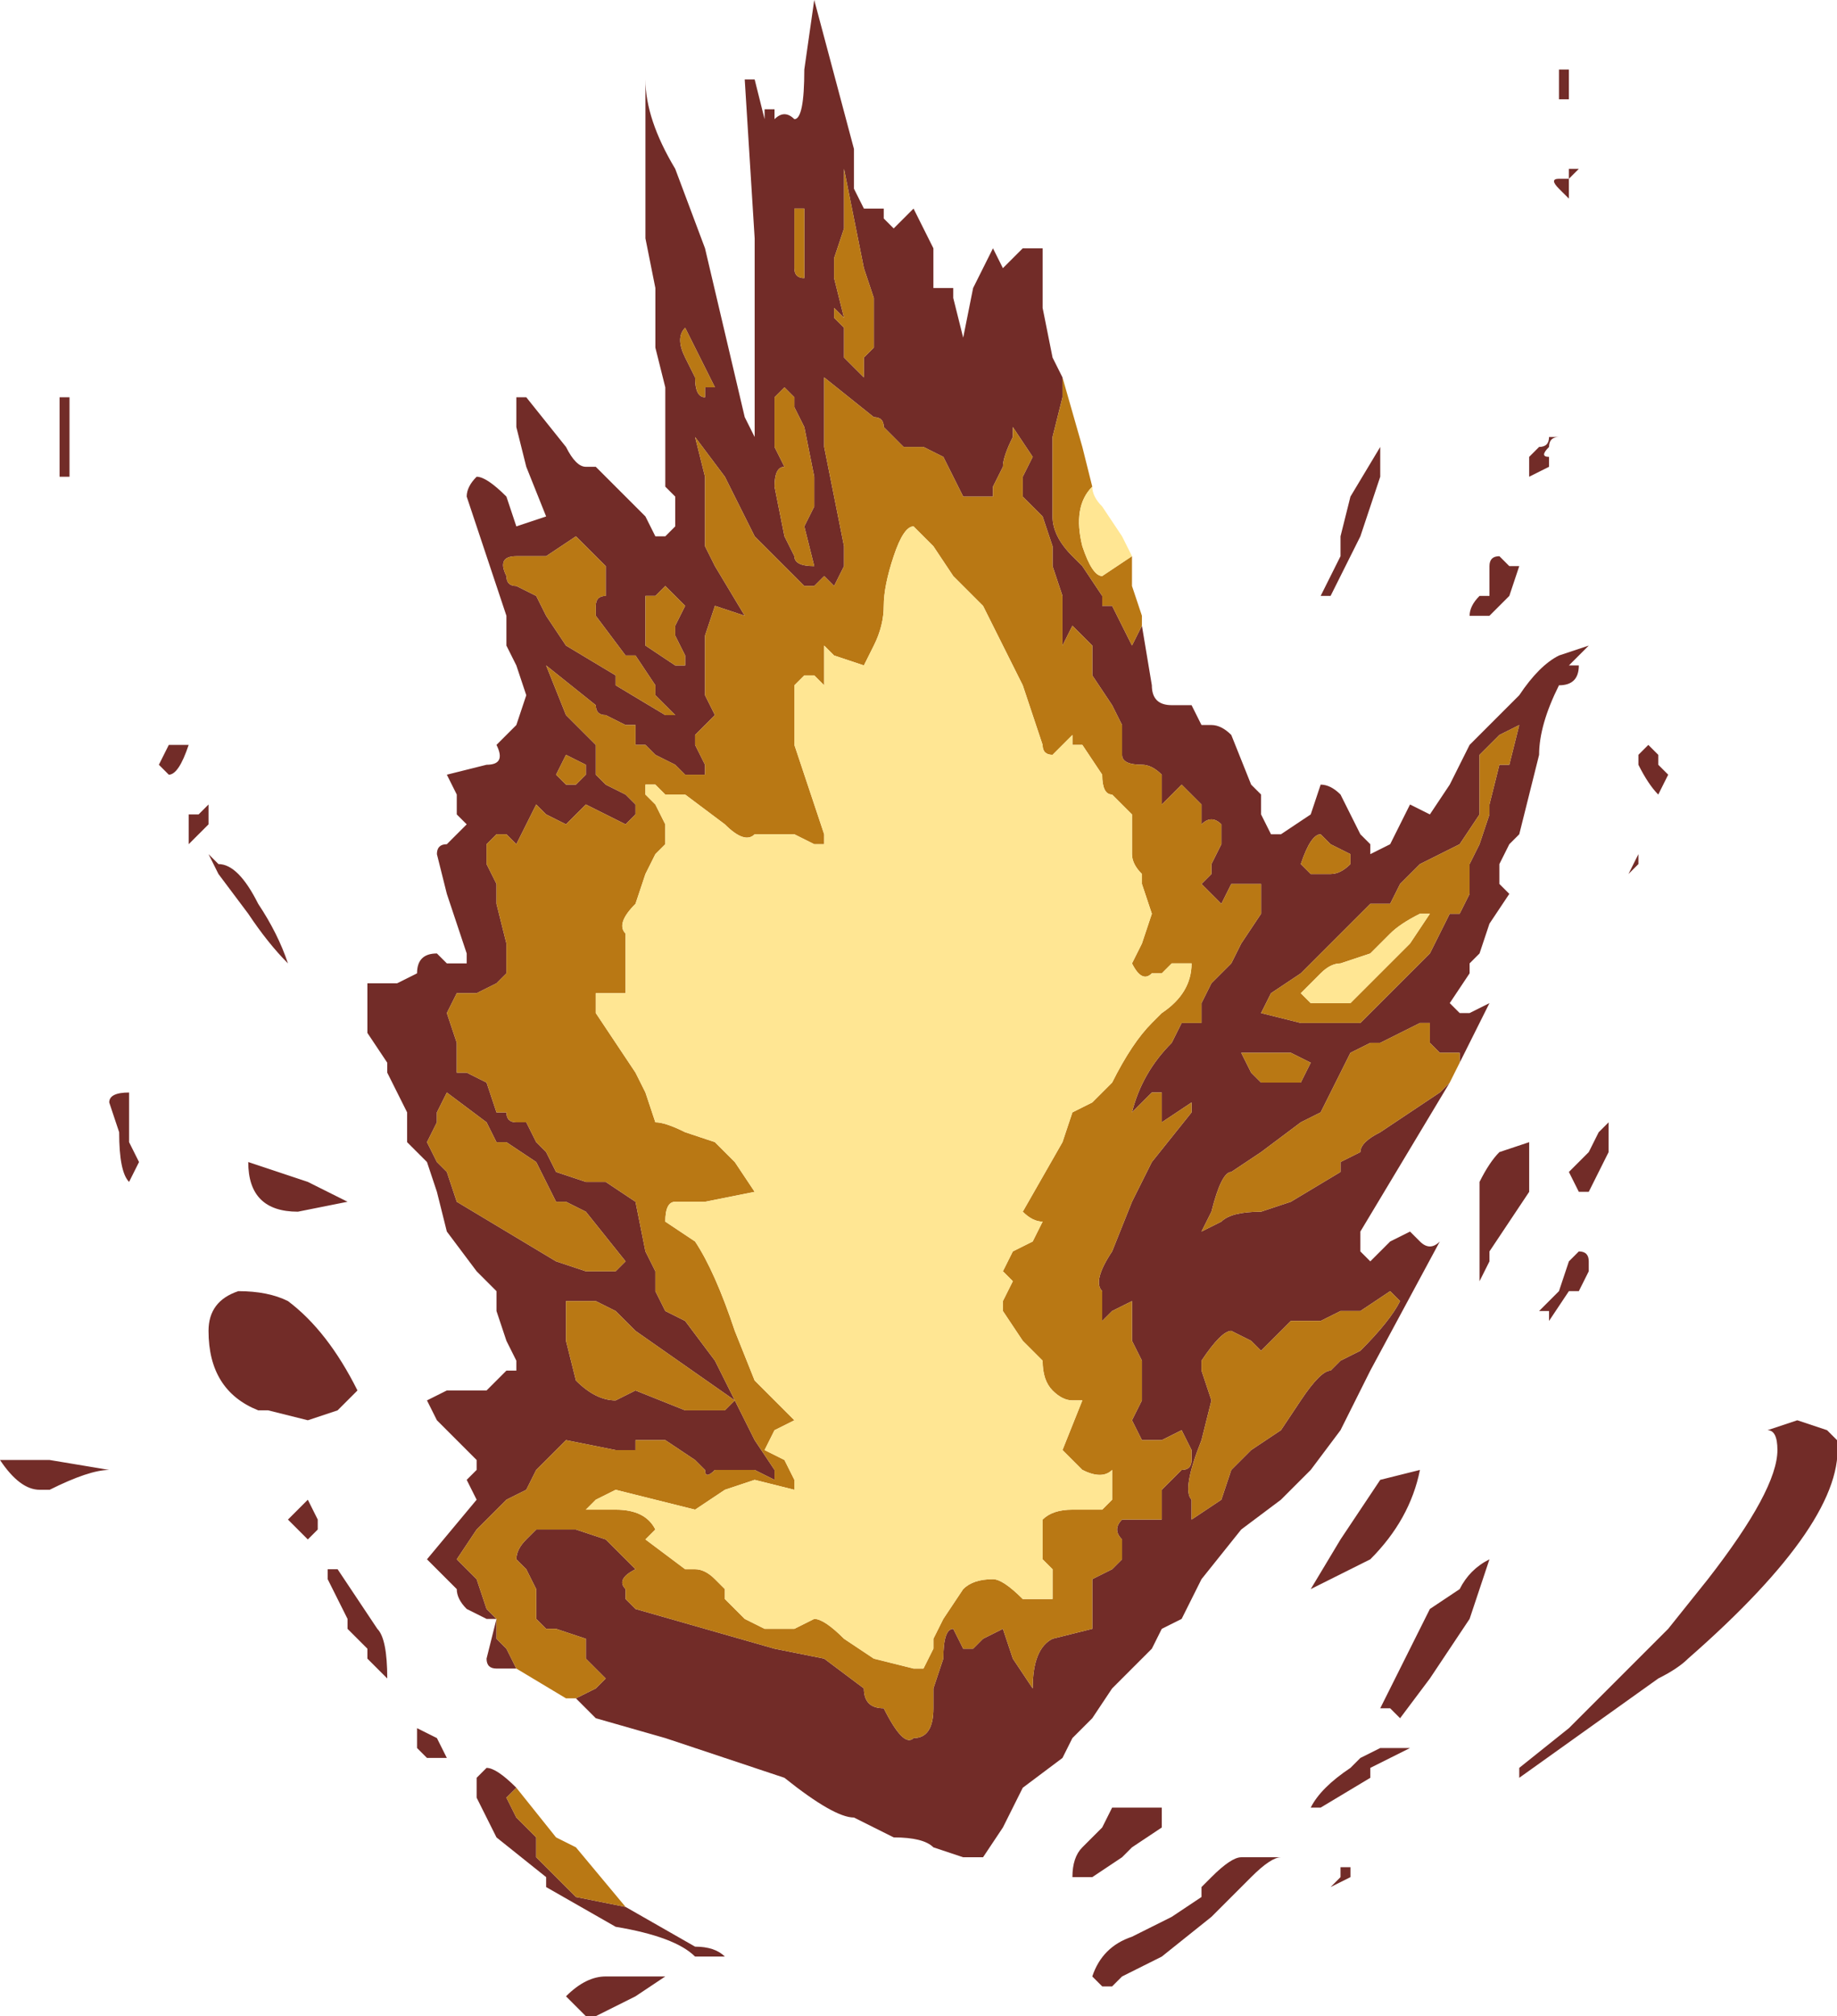 <?xml version="1.0" encoding="UTF-8" standalone="no"?>
<svg xmlns:xlink="http://www.w3.org/1999/xlink" height="10.15px" width="9.25px" xmlns="http://www.w3.org/2000/svg">
  <g transform="matrix(1.0, 0.0, 0.0, 1.0, -123.3, -17.0)">
    <path d="M131.2 17.4 L131.2 17.5 131.15 17.5 131.15 17.45 131.15 17.35 131.2 17.35 131.2 17.4 M131.2 17.85 L131.25 17.85 131.2 17.9 131.2 18.0 131.15 17.95 Q131.1 17.9 131.15 17.9 L131.2 17.9 131.2 17.85 M130.05 19.7 L130.1 19.5 130.25 19.25 130.25 19.4 130.15 19.7 130.1 19.8 130.0 20.0 129.95 20.0 130.05 19.8 130.05 19.7 M131.0 19.4 L131.0 19.3 131.05 19.25 Q131.1 19.25 131.1 19.2 L131.15 19.2 Q131.1 19.2 131.1 19.25 131.05 19.3 131.1 19.3 L131.1 19.35 131.0 19.4 M131.65 21.0 Q131.6 20.95 131.55 20.85 L131.55 20.8 131.6 20.75 131.65 20.8 131.65 20.85 131.7 20.9 131.65 21.0 M129.05 20.1 L129.05 20.15 129.1 20.45 Q129.1 20.55 129.2 20.55 L129.3 20.55 129.35 20.65 129.4 20.65 Q129.45 20.65 129.5 20.7 L129.6 20.95 129.65 21.0 129.65 21.1 129.7 21.2 129.75 21.2 129.9 21.1 129.95 20.95 Q130.0 20.95 130.05 21.0 L130.1 21.1 130.15 21.2 130.2 21.25 130.2 21.3 130.3 21.25 130.35 21.15 130.4 21.05 130.5 21.1 130.6 20.95 130.7 20.75 130.85 20.6 130.9 20.55 130.95 20.5 Q131.05 20.35 131.15 20.3 L131.3 20.25 131.2 20.35 131.25 20.35 Q131.25 20.45 131.15 20.45 131.05 20.65 131.05 20.8 L130.95 21.2 130.9 21.25 130.85 21.35 130.85 21.45 130.9 21.5 130.8 21.65 130.75 21.8 130.7 21.85 130.7 21.9 130.6 22.05 130.65 22.1 130.7 22.1 130.8 22.05 130.6 22.45 130.3 22.95 130.15 23.2 130.15 23.3 130.2 23.35 130.3 23.25 130.4 23.2 130.45 23.25 Q130.5 23.3 130.55 23.25 L130.2 23.9 130.05 24.2 129.9 24.4 129.75 24.55 129.55 24.7 129.35 24.95 129.25 25.15 129.15 25.2 129.1 25.3 128.9 25.5 128.8 25.65 128.7 25.75 128.65 25.85 128.45 26.0 128.35 26.2 128.25 26.35 128.15 26.35 128.0 26.3 Q127.95 26.25 127.8 26.25 L127.6 26.15 Q127.5 26.15 127.25 25.95 L126.65 25.75 126.3 25.65 126.2 25.55 126.3 25.5 126.35 25.45 126.25 25.35 126.25 25.25 126.1 25.2 126.05 25.2 126.0 25.15 126.0 25.0 125.95 24.9 125.9 24.85 Q125.9 24.8 125.95 24.75 L126.0 24.7 126.05 24.7 126.15 24.7 126.2 24.7 126.35 24.75 126.5 24.9 Q126.4 24.95 126.45 25.0 L126.45 25.05 126.5 25.1 127.2 25.3 127.45 25.35 127.65 25.5 Q127.65 25.6 127.75 25.6 127.85 25.8 127.9 25.75 128.0 25.75 128.0 25.6 L128.0 25.5 128.05 25.35 Q128.05 25.2 128.1 25.2 L128.15 25.3 128.2 25.3 128.25 25.25 128.35 25.2 128.4 25.35 128.5 25.5 Q128.5 25.3 128.6 25.25 L128.8 25.2 128.8 25.1 Q128.8 25.0 128.8 24.95 L128.9 24.9 128.95 24.85 128.95 24.75 Q128.9 24.7 128.95 24.65 L129.05 24.65 129.15 24.65 129.15 24.5 129.25 24.4 Q129.3 24.4 129.3 24.35 L129.3 24.3 129.25 24.2 129.15 24.25 129.1 24.25 129.05 24.25 129.0 24.15 129.05 24.05 129.05 23.85 129.0 23.75 129.0 23.55 Q129.0 23.55 128.9 23.6 L128.85 23.65 128.85 23.5 Q128.8 23.45 128.9 23.3 L129.0 23.05 129.05 22.95 129.1 22.85 129.3 22.6 129.3 22.55 129.15 22.65 129.15 22.5 129.1 22.5 129.05 22.55 129.0 22.6 Q129.05 22.4 129.2 22.25 L129.25 22.15 129.3 22.15 129.35 22.15 129.35 22.05 129.4 21.95 129.5 21.85 129.55 21.75 129.65 21.6 129.65 21.45 129.6 21.45 129.55 21.45 129.5 21.45 129.45 21.55 129.4 21.5 129.35 21.45 129.4 21.4 129.4 21.35 129.45 21.25 129.45 21.15 Q129.4 21.1 129.35 21.15 L129.35 21.05 129.25 20.95 129.15 21.05 129.15 20.9 Q129.1 20.85 129.05 20.85 128.95 20.85 128.95 20.8 128.95 20.75 128.95 20.65 L128.9 20.55 128.8 20.4 128.8 20.25 128.7 20.15 128.65 20.25 128.65 20.0 128.6 19.85 128.6 19.75 128.55 19.6 128.45 19.5 128.45 19.4 128.5 19.3 128.4 19.15 128.4 19.2 Q128.35 19.3 128.35 19.35 L128.3 19.45 128.3 19.5 128.25 19.5 128.15 19.5 128.05 19.3 127.95 19.25 127.85 19.25 127.75 19.15 Q127.75 19.1 127.7 19.1 L127.45 18.9 127.45 19.25 127.5 19.5 127.55 19.75 127.55 19.85 127.5 19.95 127.45 19.9 127.4 19.95 127.35 19.95 127.3 19.9 127.1 19.7 126.95 19.4 126.8 19.2 126.85 19.4 126.85 19.65 126.85 19.75 126.9 19.85 127.05 20.1 126.9 20.05 126.85 20.2 126.85 20.5 126.9 20.6 126.85 20.65 126.8 20.7 126.8 20.75 126.85 20.85 126.85 20.9 126.8 20.9 126.75 20.9 126.7 20.85 126.6 20.8 126.55 20.75 126.5 20.75 126.5 20.65 126.45 20.65 126.35 20.6 Q126.3 20.6 126.3 20.55 L126.05 20.35 126.15 20.6 126.2 20.65 126.3 20.75 126.3 20.9 126.35 20.95 126.45 21.0 126.5 21.05 126.5 21.1 126.45 21.15 126.25 21.05 126.2 21.1 126.15 21.15 126.05 21.1 126.0 21.05 125.95 21.15 125.9 21.25 125.85 21.2 125.8 21.2 125.75 21.25 125.75 21.35 125.8 21.45 125.8 21.55 125.85 21.75 125.85 21.9 125.8 21.95 125.7 22.0 Q125.65 22.0 125.6 22.0 L125.55 22.1 125.6 22.25 125.6 22.4 125.65 22.4 125.75 22.45 125.8 22.6 125.85 22.6 Q125.85 22.65 125.9 22.65 L125.95 22.65 Q125.95 22.65 126.0 22.75 L126.05 22.8 126.1 22.9 126.25 22.95 126.35 22.95 126.5 23.05 126.55 23.3 126.6 23.4 126.6 23.5 126.65 23.6 126.75 23.65 126.9 23.85 127.0 24.05 127.1 24.25 127.2 24.4 127.2 24.45 127.1 24.4 127.0 24.4 126.9 24.4 Q126.85 24.45 126.85 24.4 L126.8 24.35 126.65 24.25 126.55 24.25 126.5 24.25 126.5 24.3 Q126.45 24.3 126.4 24.3 L126.15 24.25 126.0 24.4 125.95 24.5 125.85 24.55 125.8 24.6 125.7 24.7 125.6 24.85 125.7 24.95 125.75 25.1 125.8 25.15 125.8 25.25 125.85 25.3 125.9 25.4 125.8 25.4 Q125.75 25.4 125.75 25.35 L125.8 25.15 125.75 25.15 125.65 25.1 Q125.6 25.05 125.6 25.0 L125.5 24.9 125.45 24.85 125.7 24.55 125.65 24.45 125.7 24.4 125.7 24.35 125.55 24.2 125.5 24.15 125.45 24.05 125.55 24.0 125.75 24.0 125.8 23.95 125.85 23.9 125.9 23.9 125.9 23.85 125.85 23.75 125.8 23.6 125.8 23.5 125.7 23.4 125.55 23.2 125.5 23.0 125.45 22.85 125.35 22.75 125.35 22.6 125.3 22.5 125.25 22.4 125.25 22.35 125.15 22.2 125.15 21.95 125.2 21.95 125.25 21.95 125.3 21.95 125.4 21.9 Q125.4 21.8 125.5 21.8 L125.55 21.85 125.65 21.85 125.65 21.8 125.55 21.5 125.5 21.3 Q125.5 21.25 125.55 21.25 L125.65 21.15 125.6 21.1 125.6 21.0 125.55 20.9 125.75 20.85 Q125.85 20.85 125.8 20.75 L125.9 20.65 125.95 20.5 125.9 20.35 125.85 20.25 125.85 20.1 125.75 19.8 125.65 19.5 Q125.65 19.45 125.7 19.4 125.75 19.4 125.85 19.5 L125.9 19.65 126.05 19.6 125.95 19.35 125.9 19.15 125.9 19.0 125.95 19.0 126.15 19.25 Q126.2 19.35 126.25 19.35 L126.3 19.35 126.4 19.45 126.5 19.55 126.55 19.6 126.6 19.7 126.65 19.7 126.7 19.65 126.7 19.5 126.65 19.45 126.65 19.15 126.65 18.95 126.6 18.75 126.6 18.45 126.55 18.2 126.55 17.4 Q126.55 17.6 126.7 17.85 L126.85 18.25 127.05 19.1 127.1 19.2 127.1 18.7 127.1 18.2 127.05 17.4 127.1 17.4 127.15 17.6 127.15 17.55 127.2 17.55 127.2 17.6 Q127.25 17.55 127.3 17.6 127.35 17.6 127.35 17.35 L127.4 17.0 127.6 17.75 127.6 17.95 127.65 18.05 127.7 18.05 127.75 18.05 127.75 18.1 127.8 18.15 127.9 18.05 128.0 18.25 128.0 18.45 128.1 18.45 128.1 18.5 128.15 18.7 128.2 18.45 128.3 18.25 128.35 18.35 128.4 18.3 128.45 18.25 128.55 18.25 128.55 18.4 128.55 18.55 128.6 18.8 128.65 18.9 128.65 19.0 128.6 19.2 128.6 19.6 Q128.6 19.7 128.7 19.8 L128.75 19.85 128.85 20.0 128.85 20.05 128.9 20.05 129.0 20.25 129.05 20.15 129.05 20.1 M130.95 19.85 L130.9 20.0 130.85 20.05 130.8 20.1 130.75 20.1 130.7 20.1 Q130.7 20.05 130.75 20.0 L130.8 20.0 130.8 19.85 Q130.8 19.8 130.85 19.8 L130.9 19.85 130.95 19.85 M130.75 20.8 L130.75 21.1 130.65 21.25 130.55 21.3 130.45 21.35 130.35 21.45 130.3 21.55 130.2 21.55 130.05 21.7 129.95 21.8 129.85 21.9 129.7 22.0 129.65 22.1 129.85 22.15 130.0 22.15 130.1 22.15 130.15 22.15 130.2 22.1 130.25 22.05 130.4 21.9 130.45 21.85 130.5 21.8 130.6 21.6 130.65 21.6 130.7 21.5 130.7 21.35 130.75 21.25 130.8 21.1 130.8 21.05 130.85 20.85 130.9 20.85 130.95 20.65 130.85 20.7 130.8 20.75 130.75 20.8 M130.0 21.25 L129.95 21.2 Q129.9 21.2 129.85 21.35 L129.9 21.4 130.0 21.4 Q130.05 21.4 130.1 21.35 L130.1 21.3 130.0 21.25 M130.25 22.25 L130.2 22.25 130.1 22.3 130.0 22.5 129.95 22.6 129.85 22.65 129.65 22.8 129.5 22.9 Q129.45 22.9 129.4 23.1 L129.35 23.2 129.45 23.15 Q129.5 23.1 129.65 23.1 L129.8 23.05 130.05 22.9 130.05 22.85 130.15 22.8 Q130.15 22.75 130.25 22.7 L130.4 22.6 130.55 22.5 130.6 22.45 130.65 22.35 130.65 22.3 130.55 22.3 130.5 22.25 130.5 22.15 130.45 22.15 130.35 22.2 130.25 22.25 M131.5 21.4 L131.55 21.3 131.55 21.35 131.5 21.4 M130.85 22.8 L131.0 22.75 131.0 23.0 130.9 23.15 130.8 23.3 130.8 23.35 130.75 23.45 130.75 23.4 130.75 23.1 130.75 22.95 Q130.8 22.85 130.85 22.8 M131.4 22.65 L131.4 22.8 131.3 23.0 131.25 23.0 131.2 22.9 131.3 22.8 131.35 22.7 131.4 22.65 M131.3 23.35 L131.3 23.4 131.25 23.5 131.2 23.5 131.1 23.65 131.1 23.6 131.05 23.6 131.15 23.5 131.2 23.35 131.25 23.3 Q131.3 23.3 131.3 23.35 M130.15 23.8 Q130.3 23.65 130.35 23.55 L130.3 23.5 130.15 23.6 130.1 23.6 130.05 23.6 129.95 23.65 129.8 23.65 129.65 23.8 129.6 23.75 129.5 23.7 Q129.45 23.7 129.35 23.85 L129.35 23.9 129.4 24.05 129.35 24.25 Q129.25 24.5 129.3 24.55 L129.3 24.65 129.45 24.55 129.5 24.4 129.6 24.3 129.75 24.2 129.85 24.05 Q129.95 23.9 130.0 23.9 L130.05 23.85 130.15 23.8 M129.6 22.4 L129.65 22.45 129.75 22.45 129.85 22.45 129.9 22.35 129.8 22.3 129.65 22.3 129.55 22.3 129.6 22.4 M130.65 25.0 Q130.7 24.9 130.8 24.85 L130.75 25.0 130.7 25.15 130.5 25.45 130.35 25.65 130.3 25.6 130.25 25.6 130.5 25.1 130.65 25.0 M132.25 24.3 Q132.25 24.2 132.2 24.2 L132.35 24.15 132.5 24.2 132.55 24.25 Q132.6 24.65 131.8 25.35 131.75 25.4 131.65 25.45 L130.95 25.95 130.95 25.9 131.2 25.7 131.55 25.35 131.7 25.2 131.9 24.95 Q132.25 24.5 132.25 24.3 M130.25 24.45 L130.45 24.4 Q130.4 24.65 130.2 24.85 L129.9 25.0 130.05 24.75 130.25 24.45 M130.3 25.8 L130.4 25.8 130.2 25.9 130.2 25.95 129.95 26.1 129.9 26.1 Q129.95 26.0 130.1 25.9 L130.15 25.85 130.25 25.8 130.3 25.8 M130.1 26.45 L130.0 26.5 130.05 26.45 130.05 26.4 130.1 26.4 130.1 26.45 M129.75 26.35 Q129.7 26.35 129.6 26.45 L129.5 26.55 129.4 26.65 129.15 26.85 128.95 26.95 128.9 27.0 128.85 27.0 128.8 26.95 Q128.85 26.8 129.0 26.75 L129.2 26.65 129.35 26.55 129.35 26.5 129.4 26.45 Q129.5 26.35 129.55 26.35 L129.75 26.35 M123.65 19.1 L123.65 19.2 123.65 19.4 123.6 19.4 123.6 19.2 123.6 19.0 123.65 19.0 123.65 19.1 M126.75 18.65 Q126.7 18.7 126.75 18.8 L126.8 18.9 Q126.8 19.0 126.85 19.0 L126.85 18.95 126.9 18.95 126.85 18.85 126.75 18.65 M127.25 18.95 L127.2 19.0 127.2 19.25 127.25 19.35 Q127.2 19.35 127.2 19.45 L127.25 19.7 127.3 19.8 Q127.3 19.85 127.4 19.85 L127.35 19.65 127.4 19.55 127.4 19.4 127.35 19.15 127.3 19.05 127.3 19.0 127.25 18.95 M126.05 19.8 L125.9 19.8 Q125.8 19.8 125.85 19.9 125.85 19.95 125.9 19.95 L126.0 20.0 126.05 20.1 126.15 20.25 126.4 20.4 126.4 20.45 Q126.65 20.6 126.65 20.6 L126.7 20.6 126.6 20.5 126.6 20.45 126.5 20.3 126.45 20.3 126.3 20.1 126.3 20.05 Q126.3 20.0 126.35 20.0 L126.35 19.85 126.25 19.75 126.2 19.7 126.05 19.8 M127.35 18.15 L127.35 18.05 127.3 18.05 127.3 18.35 Q127.3 18.4 127.35 18.4 L127.35 18.3 127.35 18.15 M127.55 18.05 L127.55 18.15 127.5 18.3 127.5 18.4 127.55 18.6 127.5 18.55 127.5 18.6 127.55 18.65 127.55 18.8 127.65 18.9 127.65 18.8 127.7 18.75 127.7 18.5 127.65 18.35 127.6 18.1 127.55 17.85 127.55 18.05 M126.5 23.7 L126.4 23.6 126.3 23.55 126.15 23.55 Q126.15 23.6 126.15 23.65 L126.15 23.75 126.2 23.95 Q126.3 24.05 126.4 24.05 L126.5 24.0 126.75 24.1 126.9 24.1 126.95 24.1 127.0 24.05 126.5 23.7 M125.8 22.75 L125.75 22.65 125.55 22.5 125.5 22.6 125.5 22.65 125.45 22.75 125.5 22.85 125.55 22.9 125.6 23.05 126.1 23.35 126.25 23.4 126.35 23.4 126.4 23.4 126.45 23.35 126.25 23.1 126.15 23.05 126.1 23.05 126.05 22.95 126.0 22.85 125.85 22.75 125.8 22.75 M126.25 20.9 L126.25 20.85 126.15 20.8 126.1 20.9 126.15 20.95 126.2 20.95 126.25 20.9 M126.75 20.05 L126.65 19.95 126.6 20.0 126.55 20.0 126.55 20.25 126.7 20.35 126.75 20.35 126.75 20.3 126.7 20.2 126.7 20.15 126.75 20.05 M124.15 20.9 L124.1 20.85 124.15 20.75 124.2 20.75 124.25 20.75 Q124.2 20.9 124.15 20.9 M124.35 21.3 L124.4 21.35 Q124.5 21.35 124.6 21.55 124.7 21.7 124.75 21.85 124.65 21.75 124.55 21.6 L124.4 21.4 124.35 21.3 M124.3 21.1 L124.35 21.05 124.35 21.15 124.3 21.2 124.25 21.25 124.25 21.15 124.25 21.1 124.3 21.1 M124.85 22.95 L125.05 23.05 124.8 23.1 Q124.55 23.1 124.55 22.85 L124.85 22.95 M123.5 24.5 Q123.4 24.5 123.3 24.35 L123.55 24.35 123.85 24.4 Q123.75 24.4 123.55 24.5 L123.5 24.5 M123.95 22.75 L124.0 22.85 123.95 22.95 Q123.9 22.9 123.9 22.7 L123.85 22.55 Q123.85 22.5 123.95 22.5 L123.95 22.75 M124.35 23.7 Q124.35 23.55 124.5 23.5 124.65 23.5 124.75 23.55 124.95 23.7 125.1 24.0 L125.0 24.1 124.85 24.15 124.65 24.1 124.6 24.1 Q124.35 24.0 124.35 23.7 M124.9 24.65 L124.9 24.7 124.85 24.75 124.75 24.65 124.8 24.6 Q124.85 24.55 124.85 24.55 L124.9 24.65 M125.1 25.05 L125.2 25.2 Q125.25 25.25 125.25 25.45 125.2 25.4 125.15 25.35 L125.15 25.3 125.05 25.2 125.05 25.15 Q125.0 25.05 124.95 24.95 L124.95 24.9 125.0 24.9 125.1 25.05 M125.5 25.75 L125.55 25.85 125.45 25.85 125.4 25.8 125.4 25.7 125.5 25.75 M126.45 26.6 L126.8 26.8 Q126.9 26.8 126.95 26.85 L127.0 26.85 126.8 26.85 Q126.7 26.75 126.4 26.7 L126.05 26.5 126.05 26.45 125.8 26.25 125.7 26.05 125.7 25.95 125.75 25.9 Q125.8 25.9 125.9 26.0 L125.85 26.05 125.9 26.15 125.95 26.2 126.0 26.25 126.0 26.35 126.1 26.45 126.2 26.55 126.45 26.6 M129.15 26.1 L129.15 26.2 129.0 26.3 128.95 26.35 128.8 26.45 128.7 26.45 Q128.7 26.35 128.75 26.3 L128.85 26.2 128.9 26.1 129.15 26.1 M126.5 27.05 L126.3 27.15 126.25 27.15 126.15 27.05 Q126.25 26.95 126.35 26.95 L126.65 26.95 126.5 27.05" fill="#722c28" fill-rule="evenodd" stroke="none"/>
    <path d="M126.2 25.55 L126.15 25.55 125.9 25.4 125.85 25.3 125.8 25.25 125.8 25.15 125.75 25.1 125.7 24.95 125.6 24.85 125.7 24.7 125.8 24.6 125.85 24.55 125.95 24.5 126.0 24.4 126.15 24.25 126.4 24.3 Q126.45 24.3 126.5 24.3 L126.5 24.25 126.55 24.25 126.65 24.25 126.8 24.35 126.85 24.4 Q126.85 24.45 126.9 24.4 L127.0 24.4 127.1 24.4 127.2 24.45 127.2 24.4 127.1 24.25 127.0 24.05 126.9 23.85 126.75 23.65 126.65 23.6 126.6 23.5 126.6 23.4 126.55 23.3 126.5 23.05 126.35 22.95 126.25 22.95 126.1 22.9 126.05 22.8 126.0 22.75 Q125.95 22.65 125.95 22.65 L125.9 22.65 Q125.85 22.65 125.85 22.6 L125.8 22.6 125.75 22.45 125.65 22.4 125.6 22.4 125.6 22.25 125.55 22.1 125.6 22.0 Q125.65 22.0 125.7 22.0 L125.8 21.95 125.85 21.9 125.85 21.75 125.8 21.55 125.8 21.45 125.75 21.35 125.75 21.25 125.8 21.2 125.85 21.2 125.9 21.25 125.95 21.15 126.0 21.05 126.05 21.1 126.15 21.15 126.2 21.1 126.25 21.05 126.45 21.15 126.5 21.1 126.5 21.05 126.45 21.0 126.35 20.95 126.3 20.9 126.3 20.75 126.2 20.65 126.15 20.6 126.05 20.35 126.3 20.55 Q126.3 20.6 126.35 20.6 L126.45 20.65 126.5 20.65 126.5 20.75 126.55 20.75 126.6 20.8 126.7 20.85 126.75 20.9 126.8 20.9 126.85 20.9 126.85 20.85 126.8 20.75 126.8 20.7 126.85 20.65 126.9 20.6 126.85 20.5 126.85 20.2 126.9 20.05 127.05 20.1 126.9 19.85 126.85 19.75 126.85 19.65 126.85 19.4 126.8 19.2 126.95 19.4 127.1 19.7 127.3 19.9 127.35 19.95 127.4 19.95 127.45 19.9 127.5 19.95 127.55 19.85 127.55 19.75 127.5 19.5 127.45 19.25 127.45 18.9 127.7 19.1 Q127.75 19.1 127.75 19.15 L127.85 19.25 127.95 19.25 128.05 19.3 128.15 19.5 128.25 19.5 128.3 19.5 128.3 19.45 128.35 19.35 Q128.35 19.3 128.4 19.2 L128.4 19.15 128.5 19.3 128.45 19.4 128.45 19.5 128.55 19.6 128.6 19.75 128.6 19.85 128.65 20.0 128.65 20.25 128.7 20.15 128.8 20.25 128.8 20.4 128.9 20.55 128.95 20.65 Q128.95 20.75 128.95 20.8 128.95 20.85 129.05 20.85 129.1 20.85 129.15 20.9 L129.15 21.05 129.25 20.95 129.35 21.05 129.35 21.15 Q129.4 21.1 129.45 21.15 L129.45 21.25 129.4 21.35 129.4 21.4 129.35 21.45 129.4 21.5 129.45 21.55 129.5 21.45 129.55 21.45 129.6 21.45 129.65 21.45 129.65 21.6 129.55 21.75 129.5 21.85 129.4 21.95 129.35 22.05 129.35 22.15 129.3 22.15 129.25 22.15 129.2 22.25 Q129.05 22.4 129.0 22.6 L129.05 22.55 129.1 22.5 129.15 22.5 129.15 22.65 129.3 22.55 129.3 22.6 129.1 22.85 129.05 22.95 129.0 23.05 128.9 23.3 Q128.8 23.45 128.85 23.5 L128.85 23.65 128.9 23.6 Q129.0 23.55 129.0 23.55 L129.0 23.75 129.05 23.85 129.05 24.05 129.0 24.15 129.05 24.25 129.1 24.25 129.15 24.25 129.25 24.2 129.3 24.3 129.3 24.35 Q129.3 24.4 129.25 24.4 L129.15 24.5 129.15 24.65 129.05 24.65 128.95 24.65 Q128.9 24.7 128.95 24.75 L128.95 24.85 128.9 24.9 128.8 24.95 Q128.8 25.0 128.8 25.1 L128.8 25.2 128.6 25.25 Q128.5 25.3 128.5 25.5 L128.4 25.35 128.35 25.2 128.25 25.25 128.2 25.3 128.15 25.3 128.1 25.2 Q128.05 25.2 128.05 25.35 L128.0 25.5 128.0 25.6 Q128.0 25.75 127.9 25.75 127.85 25.8 127.75 25.6 127.65 25.6 127.65 25.5 L127.45 25.35 127.2 25.3 126.5 25.1 126.45 25.05 126.45 25.0 Q126.4 24.95 126.5 24.9 L126.35 24.75 126.2 24.7 126.15 24.7 126.05 24.7 126.0 24.7 125.95 24.75 Q125.9 24.8 125.9 24.85 L125.95 24.9 126.0 25.0 126.0 25.15 126.05 25.2 126.1 25.2 126.25 25.25 126.25 25.35 126.35 25.45 126.3 25.5 126.2 25.55 M128.65 18.9 L128.75 19.25 128.8 19.45 Q128.7 19.55 128.75 19.75 128.8 19.9 128.85 19.9 L129.0 19.8 129.0 19.95 129.05 20.1 129.05 20.15 129.0 20.25 128.9 20.05 128.85 20.05 128.85 20.0 128.75 19.85 128.7 19.8 Q128.6 19.7 128.6 19.6 L128.6 19.2 128.65 19.0 128.65 18.9 M130.75 20.8 L130.8 20.75 130.85 20.7 130.95 20.65 130.9 20.85 130.85 20.85 130.8 21.05 130.8 21.1 130.75 21.25 130.7 21.35 130.7 21.5 130.65 21.6 130.6 21.6 130.5 21.8 130.45 21.85 130.4 21.9 130.25 22.05 130.2 22.1 130.15 22.15 130.1 22.15 130.0 22.15 129.85 22.15 129.65 22.1 129.7 22.0 129.85 21.9 129.95 21.8 130.05 21.7 130.2 21.55 130.3 21.55 130.35 21.45 130.45 21.35 130.55 21.3 130.65 21.25 130.75 21.1 130.75 20.8 M130.5 21.6 L130.45 21.6 Q130.35 21.65 130.3 21.7 L130.2 21.8 130.05 21.85 Q130.0 21.85 129.95 21.9 L129.85 22.0 129.9 22.05 130.1 22.05 130.4 21.75 130.5 21.6 M130.0 21.25 L130.1 21.3 130.1 21.35 Q130.05 21.4 130.0 21.4 L129.9 21.4 129.85 21.35 Q129.9 21.2 129.95 21.2 L130.0 21.25 M130.25 22.25 L130.35 22.2 130.45 22.15 130.5 22.15 130.5 22.25 130.55 22.3 130.65 22.3 130.65 22.35 130.6 22.45 130.55 22.5 130.4 22.6 130.25 22.7 Q130.15 22.75 130.15 22.8 L130.05 22.85 130.05 22.9 129.8 23.05 129.65 23.1 Q129.5 23.1 129.45 23.15 L129.35 23.2 129.4 23.1 Q129.45 22.9 129.5 22.9 L129.65 22.8 129.85 22.65 129.95 22.6 130.0 22.5 130.1 22.3 130.2 22.25 130.25 22.25 M129.6 22.4 L129.55 22.3 129.65 22.3 129.8 22.3 129.9 22.35 129.85 22.45 129.75 22.45 129.65 22.45 129.6 22.4 M130.15 23.8 L130.05 23.85 130.0 23.9 Q129.95 23.9 129.85 24.05 L129.75 24.2 129.6 24.3 129.5 24.4 129.45 24.55 129.3 24.65 129.3 24.55 Q129.25 24.5 129.35 24.25 L129.4 24.05 129.35 23.9 129.35 23.85 Q129.45 23.7 129.5 23.7 L129.6 23.75 129.65 23.8 129.8 23.65 129.95 23.65 130.05 23.6 130.1 23.6 130.15 23.6 130.3 23.5 130.35 23.55 Q130.3 23.65 130.15 23.8 M127.55 18.05 L127.55 17.85 127.6 18.1 127.65 18.35 127.7 18.5 127.7 18.75 127.65 18.8 127.65 18.9 127.55 18.8 127.55 18.65 127.5 18.6 127.5 18.55 127.55 18.6 127.5 18.4 127.5 18.3 127.55 18.15 127.55 18.05 M127.35 18.15 L127.35 18.3 127.35 18.4 Q127.3 18.4 127.3 18.35 L127.3 18.05 127.35 18.05 127.35 18.15 M126.05 19.8 L126.2 19.7 126.25 19.75 126.35 19.85 126.35 20.0 Q126.3 20.0 126.3 20.05 L126.3 20.1 126.45 20.3 126.5 20.3 126.6 20.45 126.6 20.5 126.7 20.6 126.65 20.6 Q126.65 20.6 126.4 20.45 L126.4 20.4 126.15 20.25 126.05 20.1 126.0 20.0 125.9 19.95 Q125.85 19.95 125.85 19.9 125.8 19.8 125.9 19.8 L126.05 19.8 M127.25 18.95 L127.3 19.0 127.3 19.05 127.35 19.15 127.4 19.4 127.4 19.55 127.35 19.65 127.4 19.85 Q127.3 19.85 127.3 19.8 L127.25 19.7 127.2 19.45 Q127.2 19.35 127.25 19.35 L127.2 19.25 127.2 19.0 127.25 18.95 M126.75 18.65 L126.85 18.85 126.9 18.95 126.85 18.95 126.85 19.0 Q126.8 19.0 126.8 18.9 L126.75 18.8 Q126.7 18.7 126.75 18.65 M127.9 19.65 Q127.85 19.65 127.8 19.8 127.75 19.95 127.75 20.05 127.75 20.15 127.7 20.25 L127.65 20.35 127.5 20.3 127.45 20.25 127.45 20.45 127.4 20.4 127.35 20.4 127.3 20.45 127.3 20.65 127.3 20.75 127.35 20.9 127.4 21.05 127.45 21.2 127.45 21.25 127.4 21.25 127.3 21.2 127.2 21.2 127.1 21.2 Q127.05 21.25 126.95 21.15 L126.75 21.0 126.65 21.0 126.6 20.95 126.55 20.95 126.55 21.0 126.6 21.05 126.65 21.15 126.65 21.25 126.6 21.3 126.55 21.4 126.5 21.55 Q126.4 21.65 126.45 21.7 L126.45 21.85 126.45 22.0 126.3 22.0 126.3 22.1 126.4 22.25 126.5 22.4 126.55 22.5 126.6 22.65 Q126.65 22.65 126.75 22.7 L126.9 22.75 127.0 22.85 127.1 23.0 126.85 23.05 126.7 23.05 Q126.65 23.05 126.65 23.15 L126.8 23.25 Q126.9 23.4 127.0 23.7 L127.1 23.95 127.3 24.15 127.2 24.2 127.15 24.3 127.25 24.35 127.3 24.45 127.3 24.5 127.1 24.45 126.95 24.5 126.8 24.6 126.4 24.5 126.3 24.55 126.25 24.6 126.4 24.6 Q126.55 24.6 126.6 24.7 L126.55 24.75 126.75 24.9 126.8 24.9 Q126.85 24.9 126.9 24.95 L126.95 25.0 126.95 25.05 127.05 25.15 127.15 25.2 127.3 25.2 127.4 25.15 Q127.45 25.15 127.55 25.25 L127.7 25.35 127.9 25.4 127.95 25.4 128.0 25.3 128.0 25.25 128.05 25.15 128.15 25.0 Q128.2 24.95 128.3 24.95 128.35 24.95 128.45 25.05 L128.55 25.05 128.6 25.05 128.6 24.9 128.55 24.85 128.55 24.65 Q128.6 24.6 128.7 24.6 L128.85 24.6 128.9 24.55 128.9 24.4 Q128.85 24.45 128.75 24.4 L128.65 24.3 128.75 24.05 128.7 24.05 Q128.65 24.05 128.6 24.0 128.55 23.95 128.55 23.85 L128.45 23.75 128.35 23.6 128.35 23.55 128.4 23.45 128.35 23.4 128.4 23.3 128.5 23.25 128.55 23.15 Q128.5 23.15 128.45 23.1 L128.65 22.75 128.7 22.6 128.8 22.55 128.9 22.45 Q129.0 22.25 129.1 22.15 L129.15 22.1 Q129.3 22.0 129.3 21.85 L129.2 21.85 129.15 21.9 129.1 21.9 Q129.05 21.95 129.0 21.85 L129.05 21.75 129.1 21.6 129.05 21.45 129.05 21.4 Q129.0 21.35 129.0 21.3 L129.0 21.1 128.9 21.0 Q128.85 21.0 128.85 20.9 L128.75 20.75 128.7 20.75 128.7 20.7 128.6 20.8 Q128.55 20.8 128.55 20.75 L128.5 20.6 128.45 20.45 128.35 20.25 128.25 20.05 128.1 19.9 128.0 19.75 127.9 19.65 M126.75 20.05 L126.7 20.15 126.7 20.2 126.75 20.3 126.75 20.35 126.7 20.35 126.55 20.25 126.55 20.0 126.6 20.0 126.65 19.95 126.75 20.05 M126.25 20.9 L126.2 20.95 126.15 20.95 126.1 20.9 126.15 20.8 126.25 20.85 126.25 20.9 M125.8 22.75 L125.85 22.75 126.0 22.85 126.05 22.95 126.1 23.05 126.15 23.05 126.25 23.1 126.45 23.35 126.4 23.4 126.35 23.4 126.25 23.4 126.1 23.35 125.6 23.05 125.55 22.9 125.5 22.85 125.45 22.75 125.5 22.65 125.5 22.6 125.55 22.5 125.75 22.65 125.8 22.75 M126.5 23.7 L127.0 24.05 126.95 24.1 126.9 24.1 126.75 24.1 126.5 24.0 126.4 24.05 Q126.3 24.05 126.2 23.95 L126.15 23.75 126.15 23.65 Q126.15 23.6 126.15 23.55 L126.3 23.55 126.4 23.6 126.5 23.7 M126.45 26.6 L126.2 26.55 126.1 26.45 126.0 26.35 126.0 26.25 125.95 26.2 125.9 26.15 125.85 26.05 125.9 26.0 126.1 26.25 126.2 26.3 126.45 26.6" fill="#b97814" fill-rule="evenodd" stroke="none"/>
    <path d="M128.8 19.45 Q128.8 19.5 128.85 19.55 L128.95 19.7 129.0 19.8 128.85 19.9 Q128.8 19.9 128.75 19.75 128.7 19.55 128.8 19.45 M130.5 21.6 L130.4 21.75 130.1 22.05 129.9 22.05 129.85 22.0 129.95 21.9 Q130.0 21.85 130.05 21.85 L130.2 21.8 130.3 21.7 Q130.35 21.65 130.45 21.6 L130.5 21.6 M127.9 19.65 L128.0 19.75 128.1 19.9 128.25 20.05 128.35 20.25 128.45 20.45 128.5 20.6 128.55 20.75 Q128.55 20.8 128.6 20.8 L128.7 20.7 128.7 20.75 128.75 20.75 128.85 20.9 Q128.85 21.0 128.9 21.0 L129.0 21.1 129.0 21.3 Q129.0 21.35 129.05 21.4 L129.05 21.45 129.1 21.6 129.05 21.75 129.0 21.85 Q129.05 21.95 129.1 21.9 L129.15 21.9 129.2 21.85 129.3 21.85 Q129.3 22.0 129.15 22.1 L129.1 22.15 Q129.0 22.25 128.9 22.45 L128.8 22.55 128.7 22.6 128.65 22.75 128.45 23.1 Q128.5 23.15 128.55 23.15 L128.5 23.25 128.4 23.3 128.35 23.4 128.4 23.45 128.35 23.55 128.35 23.6 128.45 23.75 128.55 23.85 Q128.55 23.95 128.6 24.0 128.65 24.05 128.7 24.05 L128.75 24.05 128.65 24.3 128.75 24.4 Q128.85 24.45 128.9 24.4 L128.9 24.55 128.85 24.6 128.7 24.6 Q128.6 24.6 128.55 24.65 L128.55 24.85 128.6 24.9 128.6 25.05 128.55 25.05 128.45 25.05 Q128.35 24.95 128.3 24.95 128.2 24.95 128.15 25.0 L128.05 25.15 128.0 25.25 128.0 25.3 127.95 25.4 127.9 25.4 127.7 25.35 127.55 25.25 Q127.45 25.15 127.4 25.15 L127.3 25.2 127.15 25.2 127.05 25.15 126.95 25.05 126.95 25.0 126.9 24.95 Q126.85 24.9 126.8 24.9 L126.75 24.9 126.55 24.75 126.6 24.7 Q126.55 24.6 126.4 24.6 L126.25 24.6 126.3 24.55 126.4 24.5 126.8 24.6 126.95 24.5 127.1 24.45 127.3 24.5 127.3 24.45 127.25 24.35 127.15 24.3 127.2 24.2 127.3 24.15 127.1 23.95 127.0 23.7 Q126.9 23.4 126.8 23.25 L126.65 23.15 Q126.65 23.05 126.7 23.05 L126.85 23.05 127.1 23.0 127.0 22.85 126.9 22.75 126.75 22.7 Q126.65 22.65 126.6 22.65 L126.55 22.5 126.5 22.4 126.4 22.25 126.3 22.1 126.3 22.0 126.45 22.0 126.45 21.85 126.45 21.7 Q126.4 21.65 126.5 21.55 L126.55 21.4 126.6 21.3 126.65 21.25 126.65 21.15 126.6 21.05 126.55 21.0 126.55 20.95 126.6 20.95 126.65 21.0 126.75 21.0 126.95 21.15 Q127.05 21.25 127.1 21.2 L127.2 21.2 127.3 21.2 127.4 21.25 127.45 21.25 127.45 21.2 127.4 21.05 127.35 20.9 127.3 20.75 127.3 20.65 127.3 20.45 127.35 20.4 127.4 20.4 127.45 20.45 127.45 20.25 127.5 20.3 127.65 20.35 127.7 20.25 Q127.75 20.15 127.75 20.05 127.75 19.95 127.8 19.8 127.85 19.65 127.9 19.65" fill="#ffe693" fill-rule="evenodd" stroke="none"/>
  </g>
</svg>
